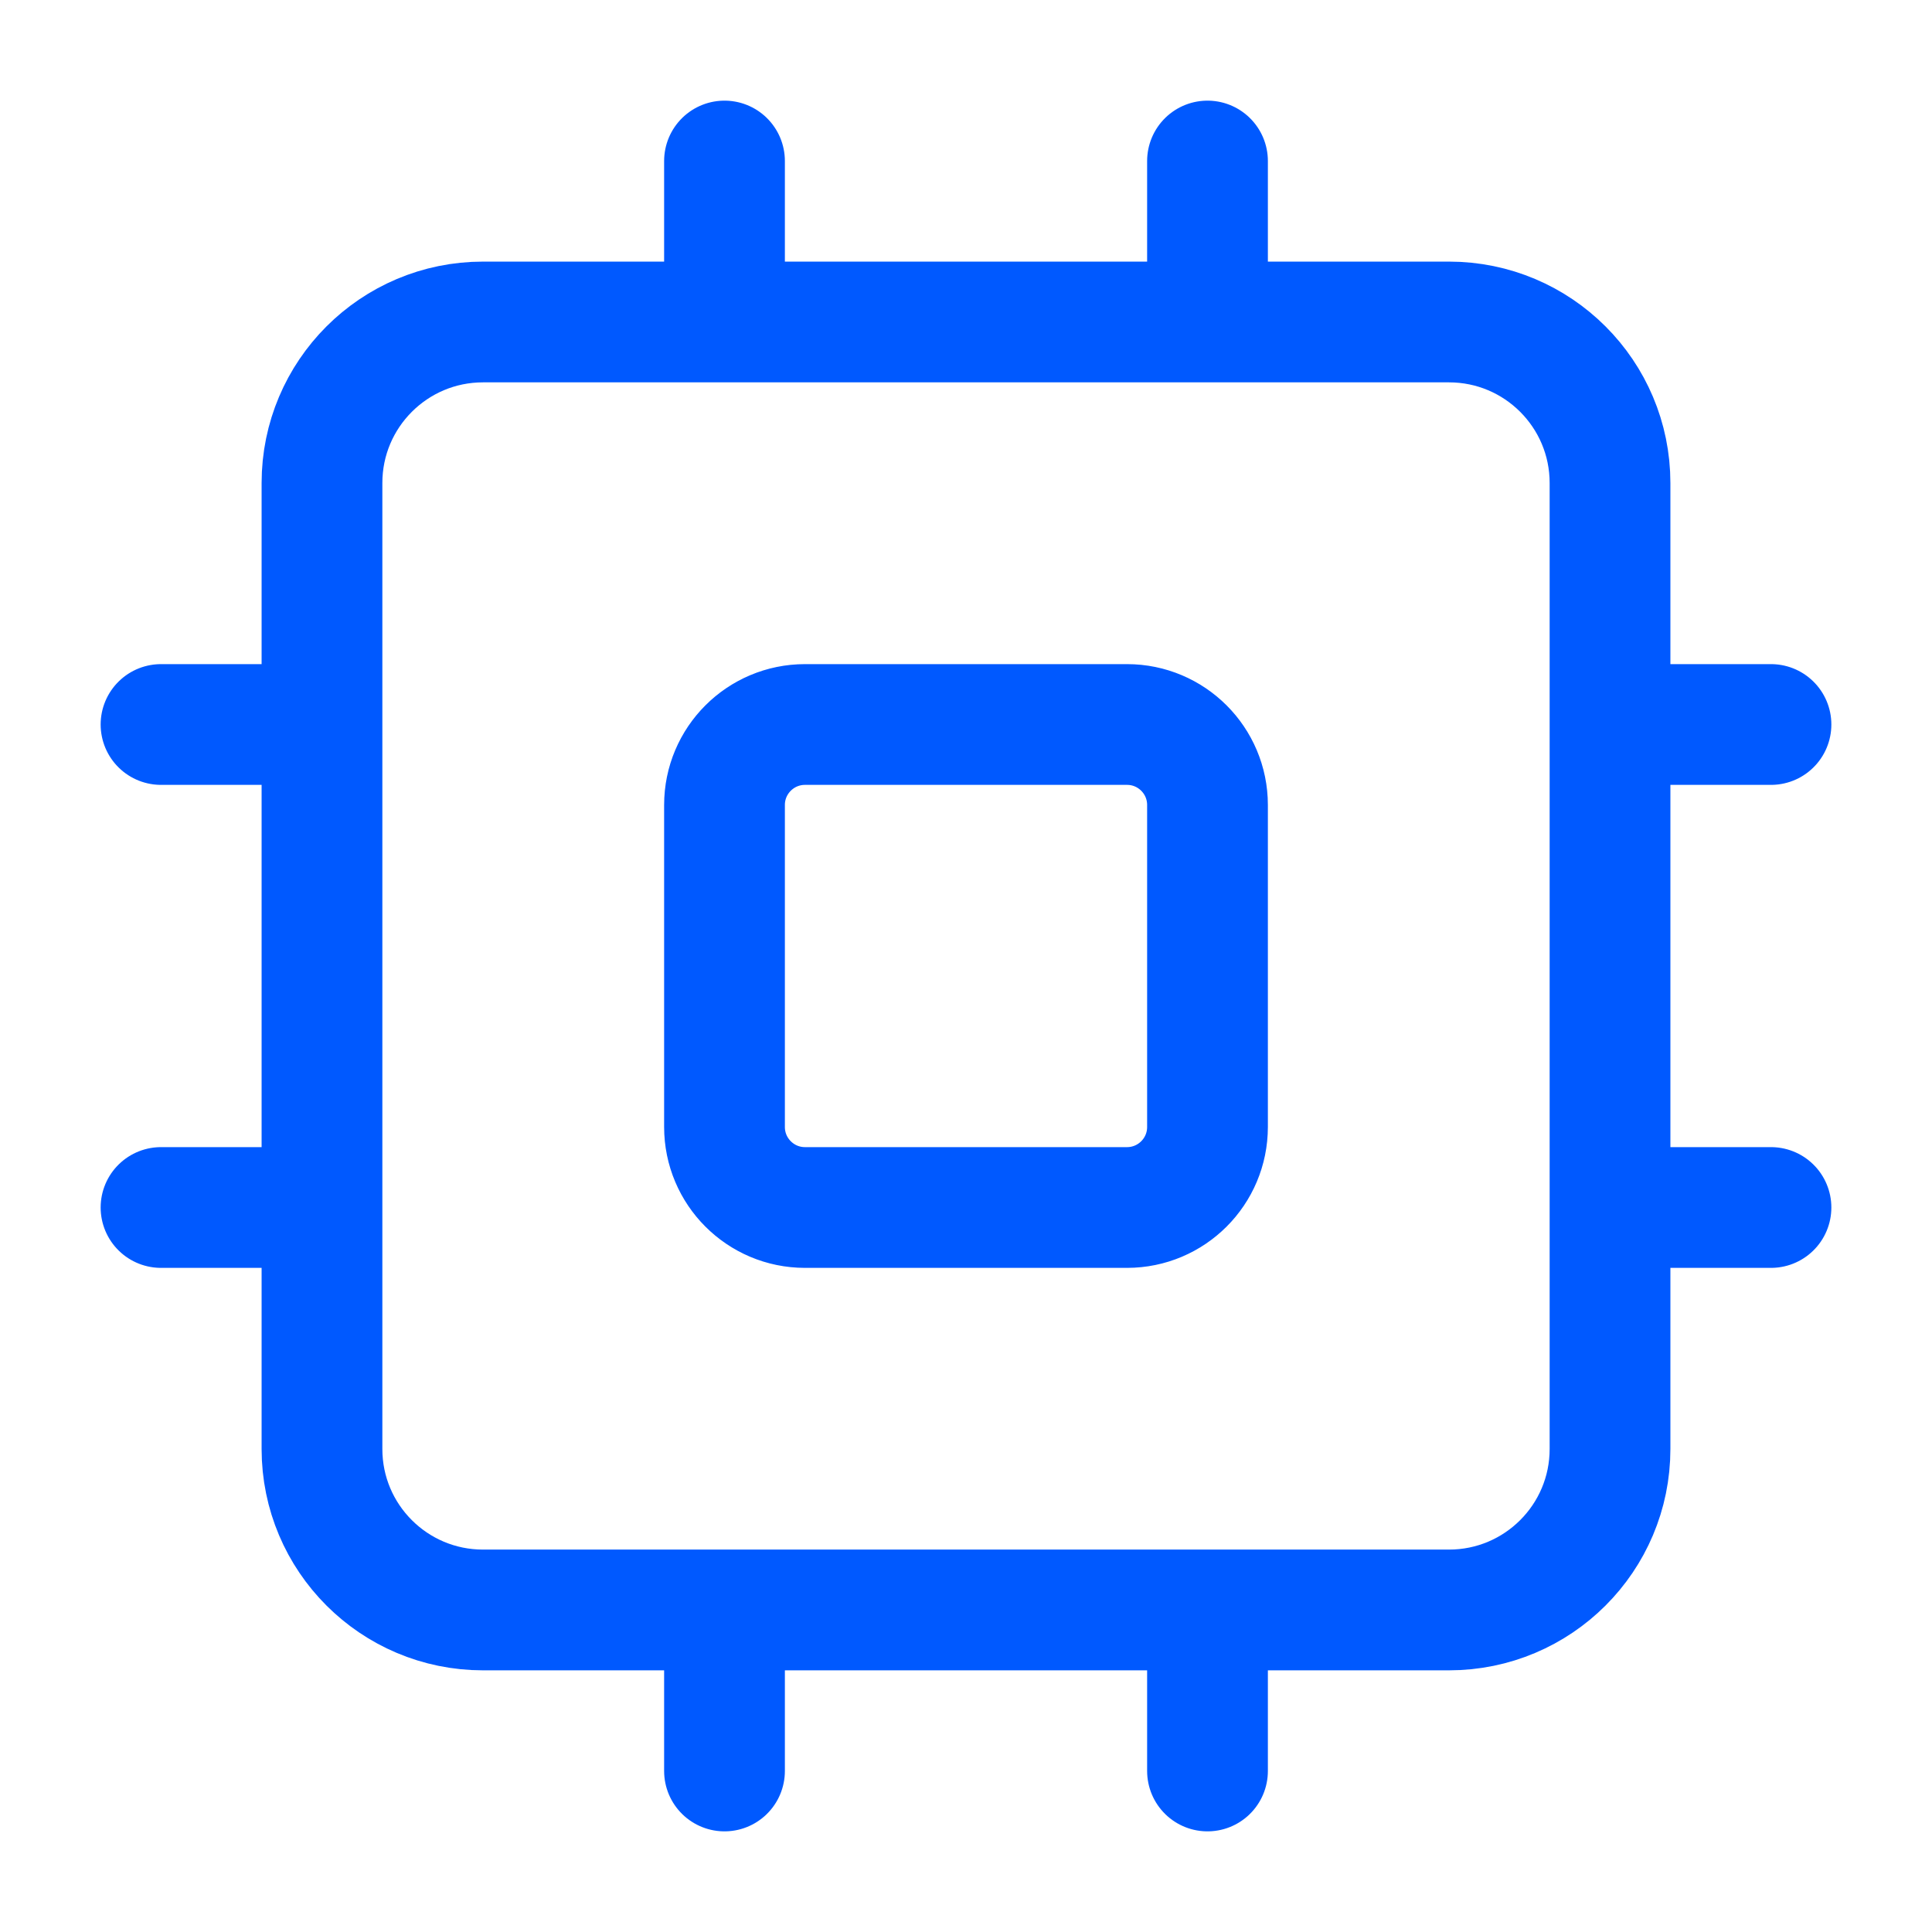 <svg width="32" height="32" viewBox="0 0 32 32" fill="none" xmlns="http://www.w3.org/2000/svg">
<path d="M20 2.667V5.333M20 26.666V29.333M2.667 20H5.333M2.667 12H5.333M26.667 20H29.333M26.667 12H29.333M12 2.667V5.333M12 26.666V29.333M8 5.333H24C25.473 5.333 26.667 6.527 26.667 8V24C26.667 25.473 25.473 26.666 24 26.666H8C6.527 26.666 5.333 25.473 5.333 24V8C5.333 6.527 6.527 5.333 8 5.333ZM13.333 12H18.667C19.403 12 20 12.597 20 13.333V18.666C20 19.403 19.403 20 18.667 20H13.333C12.597 20 12 19.403 12 18.666V13.333C12 12.597 12.597 12 13.333 12Z" stroke="#0059FF" stroke-width="2" stroke-linecap="round" stroke-linejoin="round"/>
</svg>
